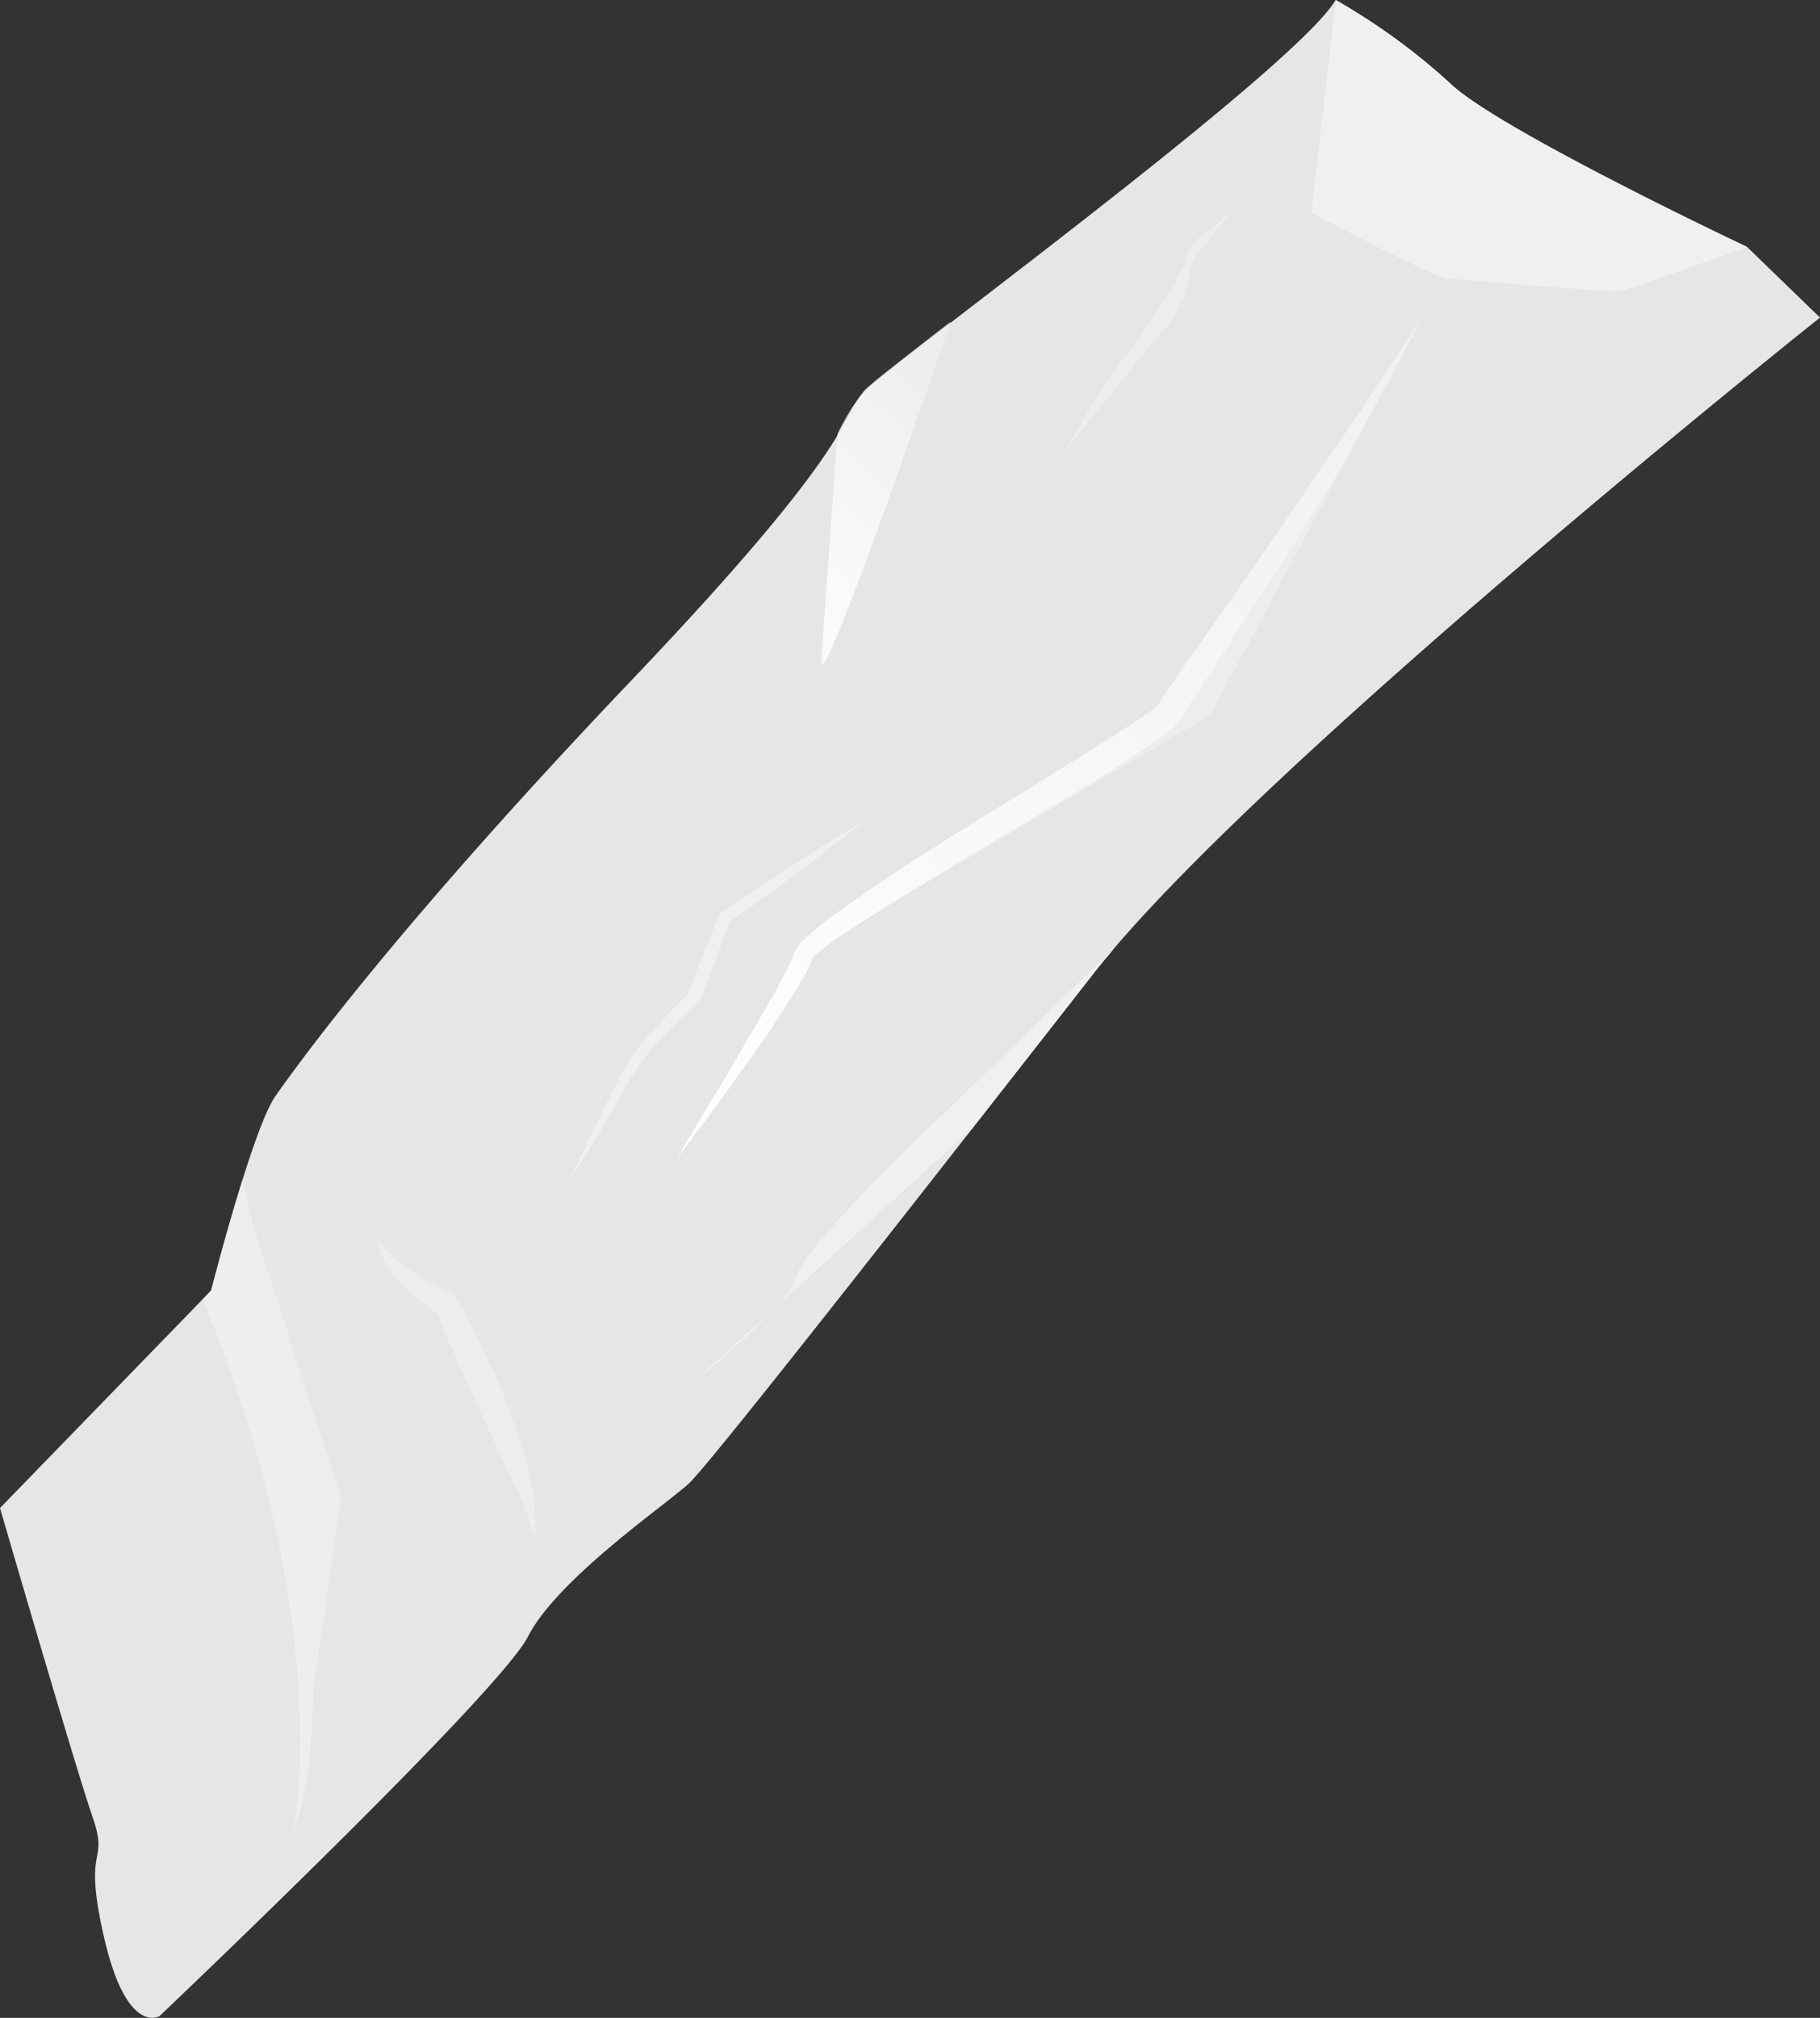 <svg xmlns="http://www.w3.org/2000/svg" viewBox="0 0 124.46 137.94"><rect x="0" y="0" width="124.46" height="137.94" fill="#333333" stroke="none"/><defs><style>.cls-1{isolation:isolate;}.cls-2{fill:#e6e6e6;}.cls-3,.cls-7,.cls-8{fill:#f0f0f0;}.cls-3,.cls-5{opacity:0.8;}.cls-3,.cls-5,.cls-7{mix-blend-mode:multiply;}.cls-4{fill:#fff;opacity:0.3;mix-blend-mode:screen;}.cls-5{fill:url(#linear-gradient);}.cls-6{fill:url(#linear-gradient-2);}</style><linearGradient id="linear-gradient" x1="339.16" y1="142.13" x2="339.16" y2="119.19" gradientTransform="matrix(0.72, 0.7, -0.7, 0.72, -93.75, -294.76)" gradientUnits="userSpaceOnUse"><stop offset="0.35" stop-color="#fff"/><stop offset="1" stop-color="#f0f0f0"/></linearGradient><linearGradient id="linear-gradient-2" x1="360.62" y1="92.37" x2="360.87" y2="173.13" gradientTransform="matrix(0.72, 0.7, -0.7, 0.72, -93.75, -294.76)" gradientUnits="userSpaceOnUse"><stop offset="0" stop-color="#f0f0f0"/><stop offset="1" stop-color="#fff"/></linearGradient></defs><title>Paper_19</title><g class="cls-1"><g id="Layer_2" data-name="Layer 2"><g id="_19" data-name="19"><path class="cls-2" d="M91.34,0C88.46,4.8,61.07,24.75,59.17,26.71s-.11,3.13-16,19.81S20.41,72.67,18.83,74.94s-4.39,13.28-4.39,13.28L0,103.09s5.16,17.74,6.33,21.12-.74,1.68.81,8.33,3.77,5.28,3.77,5.28,23.18-22,25.2-25.95,9.48-9.05,11-10.46S63.8,80.6,74.77,66.56s49.69-44.85,49.69-44.85l-5-4.84S102.37,8.81,99.16,5.69A43.69,43.69,0,0,0,91.34,0Z"/><path class="cls-3" d="M16.59,80.64h0c-1.15,3.65-2.15,7.58-2.15,7.58l-.58.6C23.19,111.41,20,125.48,20,125.48,24.59,113.19,16.59,80.64,16.59,80.64Z"/><path class="cls-4" d="M25.73,84.52a7.66,7.66,0,0,0,2.34,2.3,17.48,17.48,0,0,0,2.83,1.57l.19.08.15.26a55.23,55.23,0,0,1,3.62,7.75,34.22,34.22,0,0,1,1.28,4.14,11.81,11.81,0,0,1,.39,4.4A23.93,23.93,0,0,0,35,101.1l-1.8-3.82c-1.17-2.55-2.34-5.12-3.43-7.73l.34.34a12.76,12.76,0,0,1-2.74-2.25A5.83,5.83,0,0,1,25.73,84.52Z"/><path class="cls-5" d="M65,22c-3.1,2.4-5.37,4.16-5.87,4.67a15.41,15.41,0,0,0-1.86,3c-.24,3.31-.92,12.76-1.1,15.51S62.78,28.61,65,22Z"/><path class="cls-6" d="M97.18,21.82a183.52,183.52,0,0,1-9.79,17c-1.72,2.79-3.55,5.5-5.33,8.24-.43.67-.91,1.38-1.29,2a4.26,4.26,0,0,1-1.17,1.14l-1,.74c-1.37.94-2.76,1.81-4.14,2.68C68.86,57,63.18,60.27,57.77,63.79a17.46,17.46,0,0,0-1.87,1.39,1.77,1.77,0,0,0-.31.31c0,.06,0-.07-.05.09a2.32,2.32,0,0,1-.14.35,12.12,12.12,0,0,1-.6,1.14c-.85,1.44-1.75,2.8-2.68,4.16-1.9,2.68-3.8,5.34-5.82,7.92,1.66-2.81,3.4-5.58,5-8.4.82-1.4,1.66-2.81,2.39-4.22.18-.35.35-.72.48-1l.08-.21a1.66,1.66,0,0,1,.2-.47,4.16,4.16,0,0,1,.5-.6,22.31,22.31,0,0,1,2-1.64c5.35-3.9,11-7.16,16.51-10.62,1.38-.86,2.77-1.71,4.1-2.6l1-.67a6,6,0,0,0,.62-.51c.48-.77.92-1.41,1.4-2.1l5.61-8Q89,34,91.72,30C93.6,27.29,95.39,24.56,97.18,21.82Z"/><path class="cls-4" d="M23.33,102.35l-6-18.48c1.39,6.34,4.24,20.76,4.08,31.82Z"/><path class="cls-7" d="M99,19.05c.7,0,11.31,1,11.88.85s8.62-3,8.62-3S102.37,8.81,99.16,5.69A43.69,43.69,0,0,0,91.34,0L89.68,14.54S98.27,19.08,99,19.05Z"/><path class="cls-8" d="M74.77,66.56c.43-.55.91-1.12,1.41-1.71h0L65.29,75.4S55,85.06,54.53,87.14a6.25,6.25,0,0,1-1.47,2.22L66.53,77.09C69.35,73.49,72.19,69.87,74.77,66.56Z"/><path class="cls-8" d="M53.06,89.36l-5.88,5.35A61,61,0,0,0,53.06,89.36Z"/><path class="cls-4" d="M82.06,47c-.43.67-.91,1.38-1.29,2a4.26,4.26,0,0,1-1.17,1.14l-1,.74c-1.37.94-2.76,1.81-4.14,2.68-4.55,2.81-9.17,5.5-13.67,8.3l22-13L93.61,28.51c-2,3.48-4.08,6.9-6.22,10.29C85.67,41.59,83.84,44.3,82.06,47Z"/><path class="cls-8" d="M59.11,56.1q-4.56,3.65-9.32,7l.17-.23c-.68,1.78-1.31,3.58-2,5.35l0,.11-.07.06L45,71.2a17.54,17.54,0,0,0-2.22,3.08A75.79,75.79,0,0,1,38.7,81C40,78.67,41,76.27,42.21,74a14,14,0,0,1,2.23-3.35l2.71-2.85-.12.18c.66-1.8,1.41-3.56,2.1-5.34l.06-.13.12-.09Q54.11,59.1,59.11,56.1Z"/><path class="cls-4" d="M84.89,13.68c-1.66,2-3.64,2.67-3.79,3.9s-3.55,6-3.55,6a41.43,41.43,0,0,0-3.38,4.94,19,19,0,0,1-2.38,3.52s4.63-5.56,5.94-7.31,2-1.92,3.11-4.14c.9-1.78-.17-1.65,1.56-3.86C83.42,15.46,84.89,13.68,84.89,13.68Z"/></g></g></g></svg>